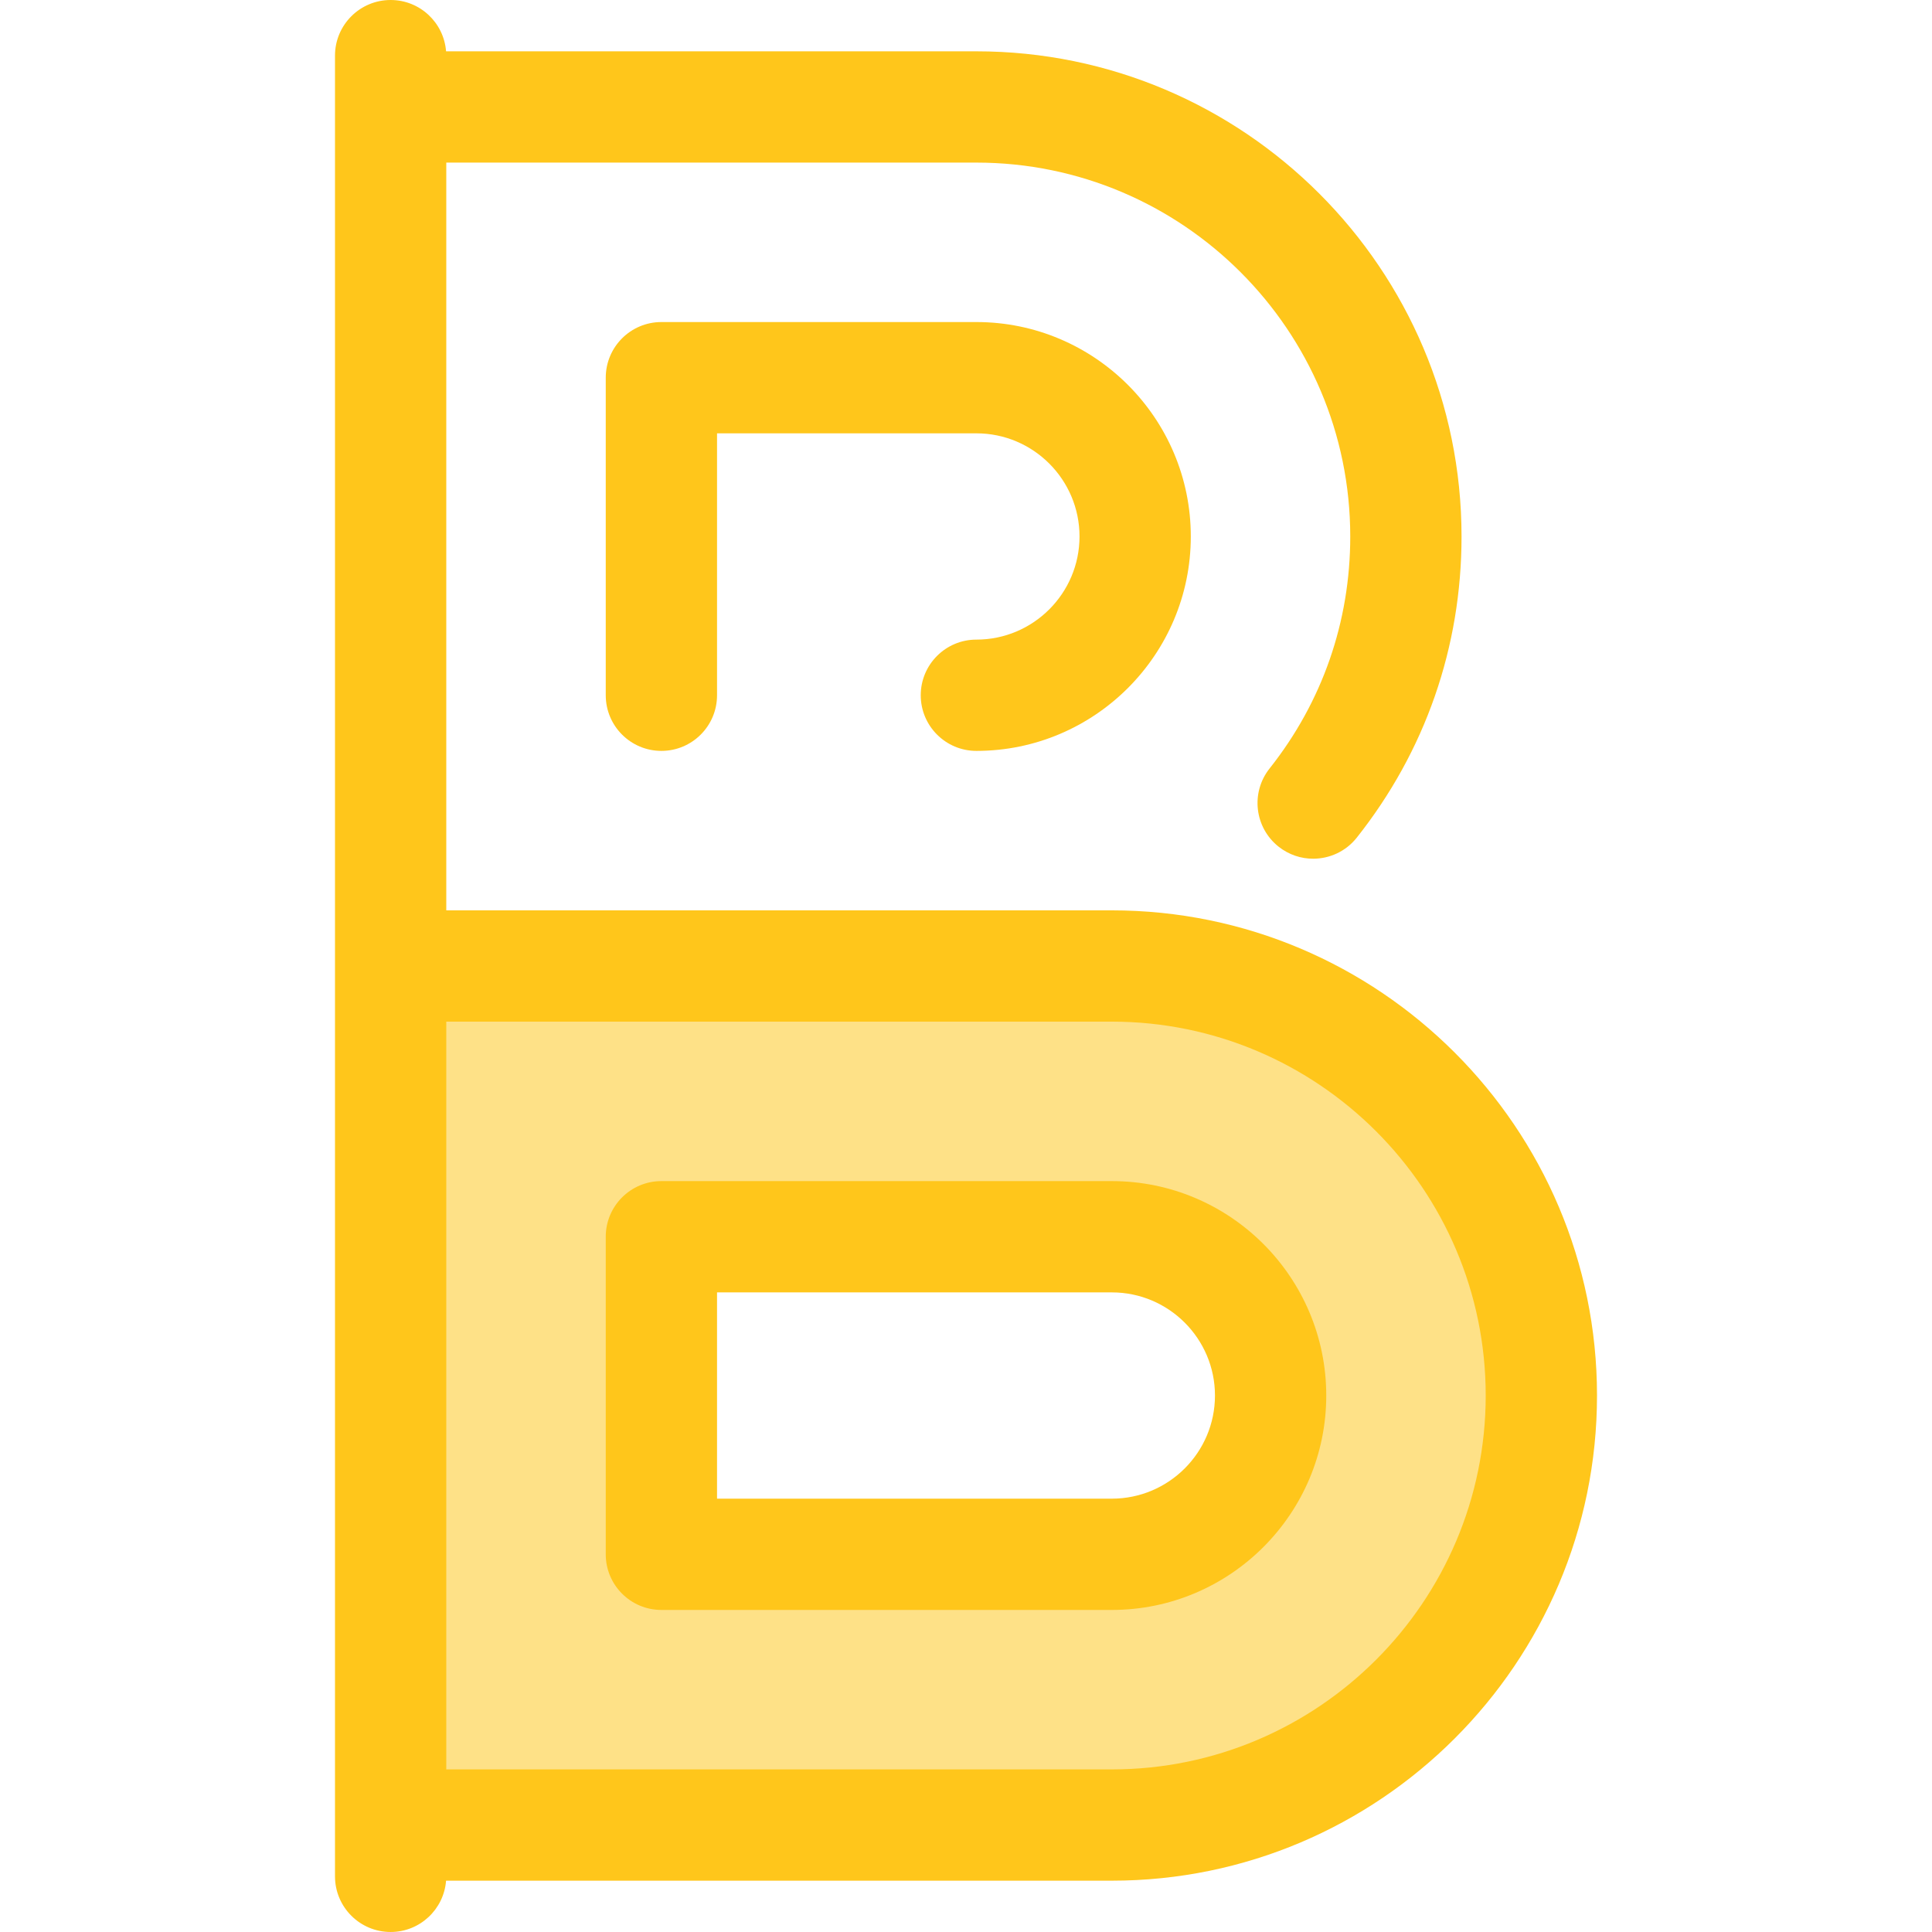<?xml version="1.0" encoding="iso-8859-1"?>
<!-- Uploaded to: SVG Repo, www.svgrepo.com, Generator: SVG Repo Mixer Tools -->
<svg height="80px" width="80px" version="1.1" id="Layer_1" xmlns="http://www.w3.org/2000/svg" xmlns:xlink="http://www.w3.org/1999/xlink"
	 viewBox="0 0 512 512" xml:space="preserve">
<path style="fill:#FEE187;" d="M294.647,255.999H103.525v227.657h191.122c62.865,0,113.828-50.962,113.828-113.829l0,0
	C408.475,306.963,357.513,255.999,294.647,255.999z M294.647,411.907H175.275v-84.156h119.372c23.201,0,42.078,18.876,42.078,42.078
	C336.725,393.03,317.849,411.907,294.647,411.907z"/>
<g>
	<path style="fill:#FFC61B;" d="M258.751,169.503c-8.143,0-14.746,6.603-14.746,14.746s6.603,14.746,14.746,14.746
		c31.332,0,56.824-25.492,56.824-56.824s-25.492-56.824-56.824-56.824h-83.475c-8.143,0-14.746,6.603-14.746,14.746v84.156
		c0,8.143,6.603,14.746,14.746,14.746c8.143,0,14.746-6.603,14.746-14.746v-69.41h68.729c15.072,0,27.332,12.26,27.332,27.332
		S273.821,169.503,258.751,169.503z"/>
	<path style="fill:#FFC61B;" d="M294.647,313.005H175.275c-8.143,0-14.746,6.603-14.746,14.746v84.156
		c0,8.143,6.603,14.746,14.746,14.746h119.372c31.332,0,56.824-25.492,56.824-56.824S325.981,313.005,294.647,313.005z
		 M294.647,397.161H190.021v-54.664h104.626c15.072,0,27.332,12.26,27.332,27.332C321.979,384.901,309.719,397.161,294.647,397.161z
		"/>
	<path style="fill:#FFC61B;" d="M294.647,241.253H118.269V43.09h140.48c54.634,0,99.082,44.449,99.082,99.082
		c0,22.579-7.395,43.842-21.383,61.49c-5.059,6.382-3.986,15.657,2.396,20.717c2.71,2.148,5.941,3.19,9.15,3.19
		c4.349,0,8.656-1.914,11.567-5.586c18.161-22.914,27.762-50.513,27.762-79.81c0-70.896-57.678-128.574-128.574-128.574H118.212
		C117.624,5.991,111.28,0,103.523,0c-8.143,0-14.746,6.603-14.746,14.746v241.253v227.657v13.597
		c0,8.143,6.603,14.746,14.746,14.746c7.755,0,14.1-5.991,14.689-13.597h176.437c70.896,0,128.574-57.678,128.574-128.574
		S365.545,241.253,294.647,241.253z M294.647,468.91H118.269V270.745h176.378c54.634,0,99.082,44.449,99.082,99.082
		S349.281,468.91,294.647,468.91z"/>
</g>
</svg>